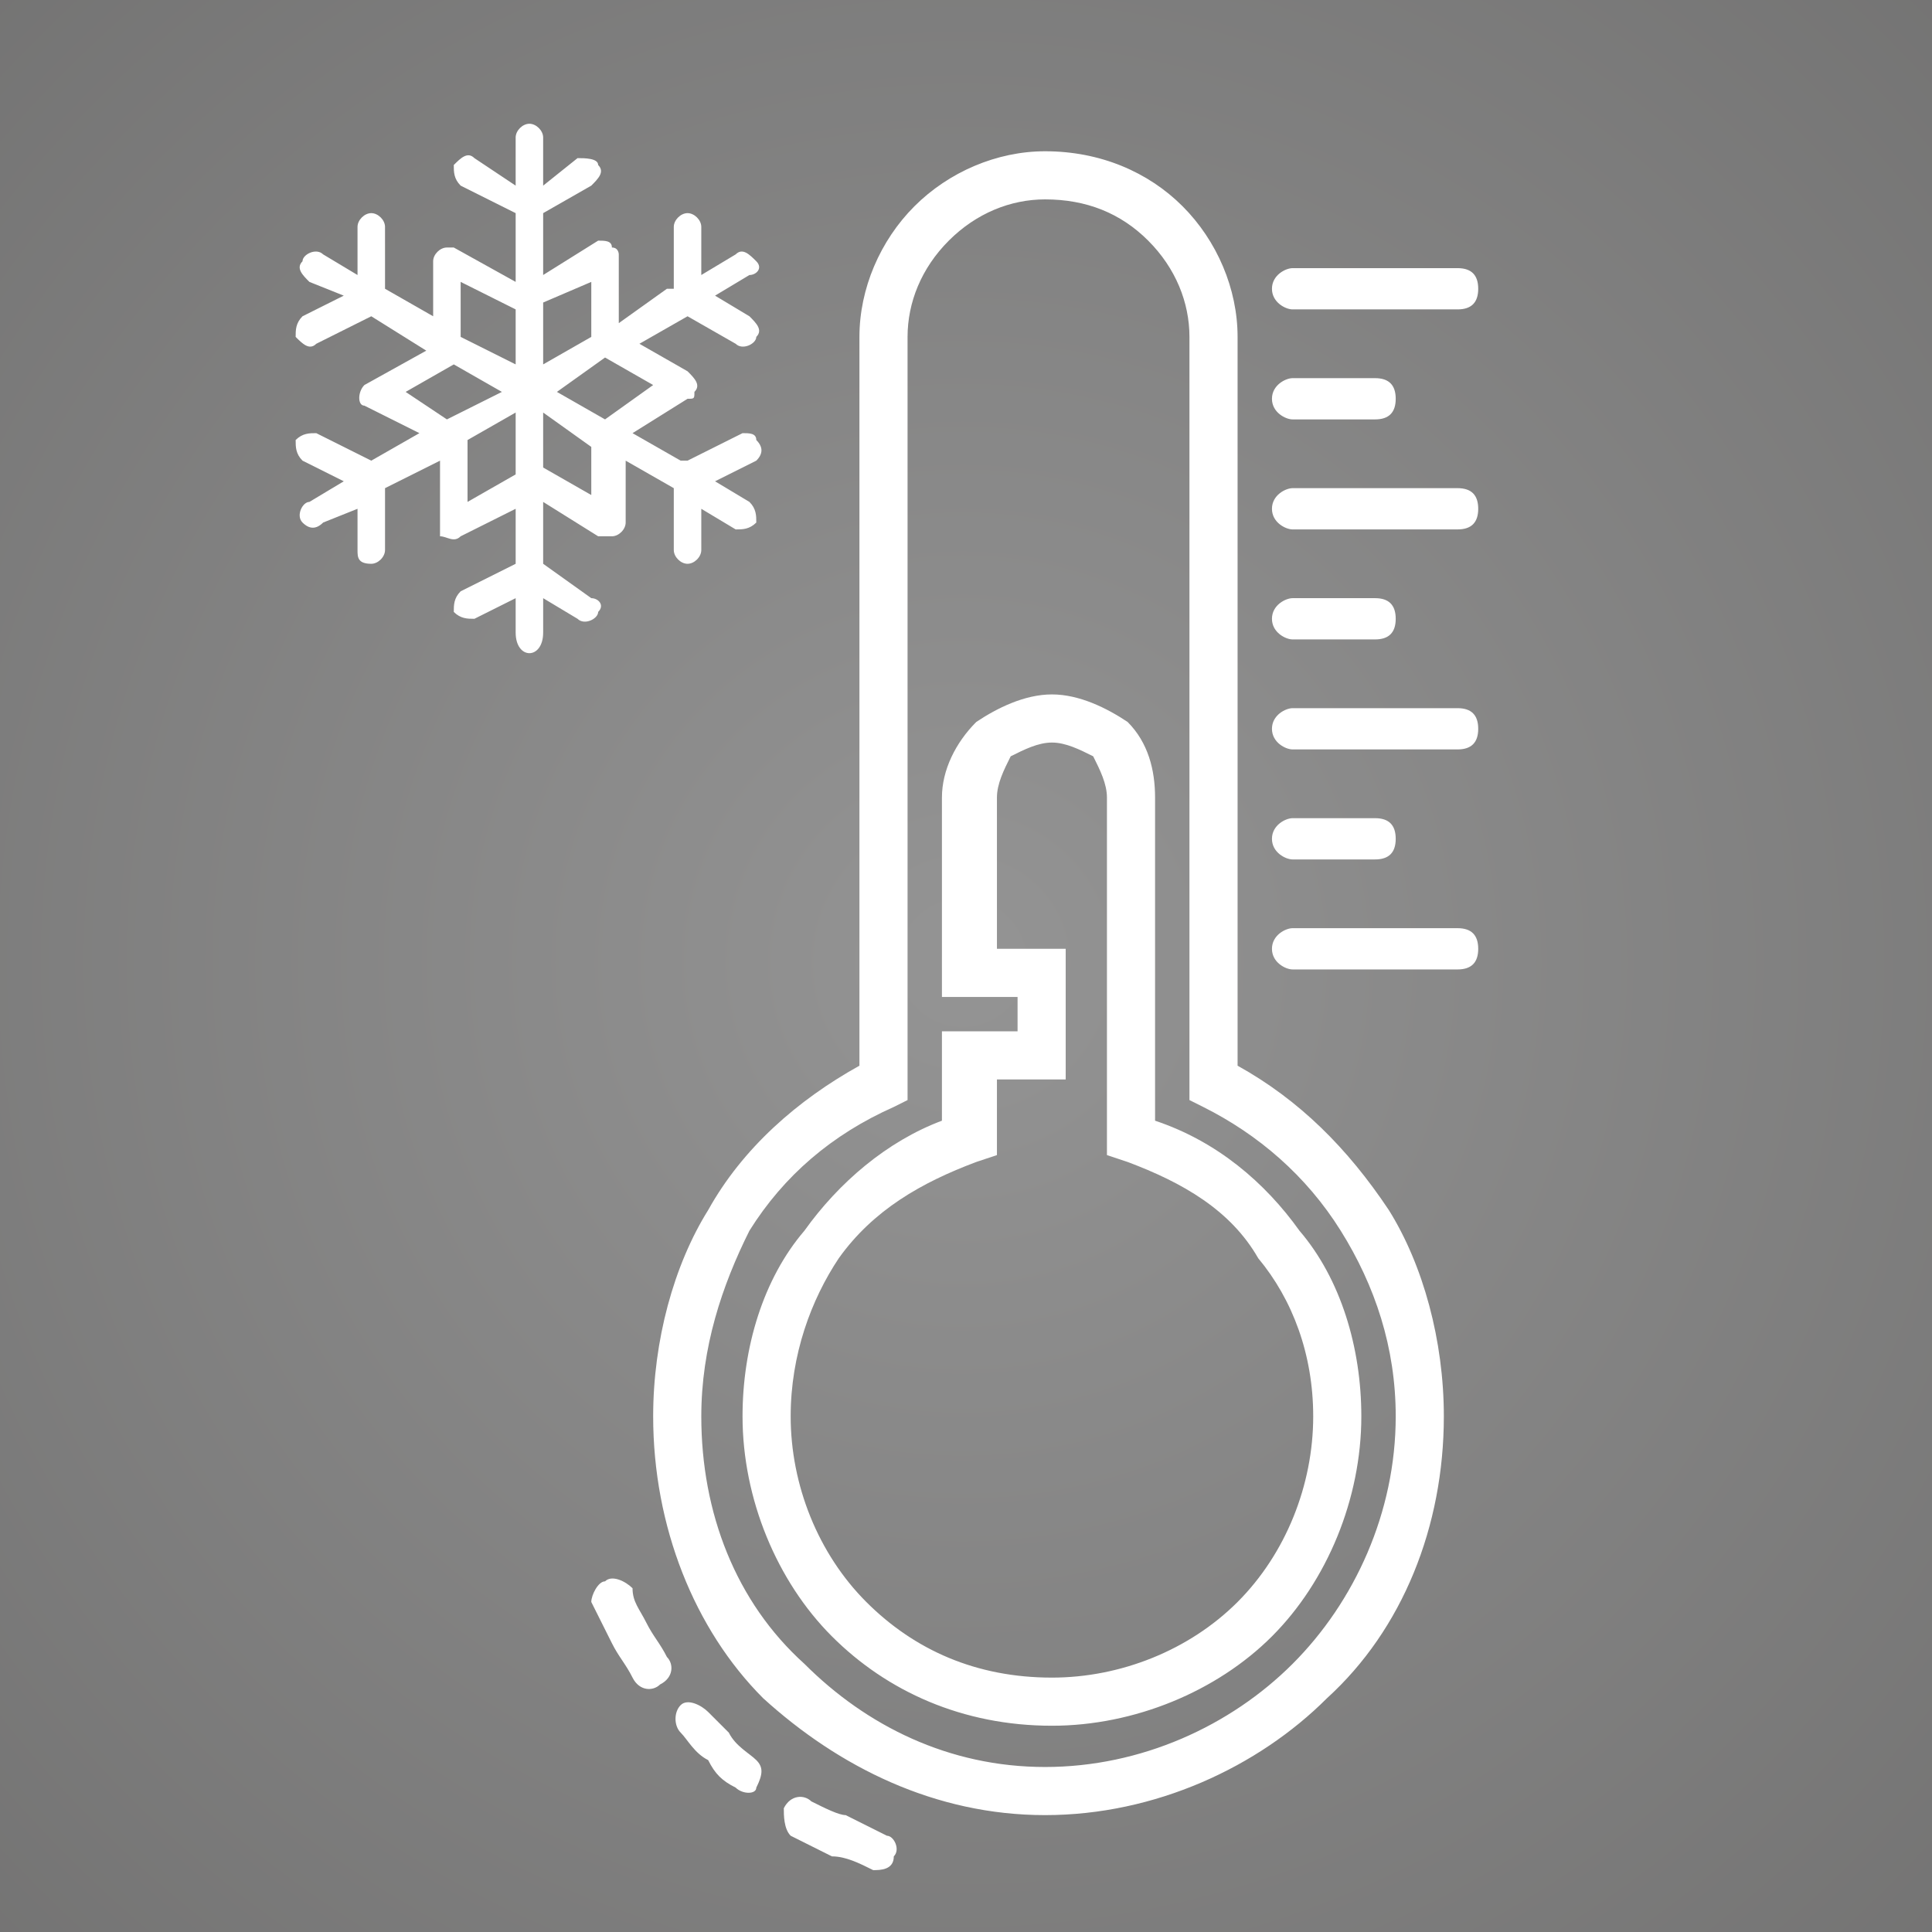 <?xml version="1.0" encoding="UTF-8"?>
<!DOCTYPE svg PUBLIC "-//W3C//DTD SVG 1.1//EN" "http://www.w3.org/Graphics/SVG/1.1/DTD/svg11.dtd">
<!-- Creator: CorelDRAW 2018 (64-Bit) -->
<svg xmlns="http://www.w3.org/2000/svg" xml:space="preserve" width="35px" height="35px" version="1.1" style="shape-rendering:geometricPrecision; text-rendering:geometricPrecision; image-rendering:optimizeQuality; fill-rule:evenodd; clip-rule:evenodd"
viewBox="0 0 2.81 2.81"
 xmlns:xlink="http://www.w3.org/1999/xlink">
 <defs>
  <style type="text/css">
   <![CDATA[
    .fil0 {fill:url(#id0)}
   ]]>
  </style>
  <radialGradient id="id0" gradientUnits="userSpaceOnUse" gradientTransform="matrix(1 -0 -0 1 0 0)" cx="1.4" cy="1.4" r="6.64" fx="1.4" fy="1.4">
   <stop offset="0" style="stop-opacity:1; stop-color:#949494"/>
   <stop offset="1" style="stop-opacity:1; stop-color:#2B2A29"/>
  </radialGradient>
 </defs>
 <g id="Слой_x0020_1">
  <path class="fil0" d="M0 0l2.81 0 0 2.81 -2.81 0 0 -2.81zm1.8 1.55c0.09,0.05 0.16,0.12 0.22,0.21 0.05,0.08 0.08,0.19 0.08,0.3 0,0.16 -0.06,0.31 -0.17,0.41 -0.1,0.1 -0.25,0.17 -0.41,0.17 -0.16,0 -0.3,-0.07 -0.41,-0.17 -0.1,-0.1 -0.16,-0.25 -0.16,-0.41 0,-0.11 0.03,-0.22 0.08,-0.3 0.05,-0.09 0.13,-0.16 0.22,-0.21l0 -1.06c0,-0.07 0.03,-0.14 0.08,-0.19 0.05,-0.05 0.12,-0.08 0.19,-0.08 0.08,0 0.15,0.03 0.2,0.08 0.05,0.05 0.08,0.12 0.08,0.19l0 1.06zm0.15 0.24c-0.05,-0.08 -0.12,-0.14 -0.2,-0.18l-0.02 -0.01 0 -0.03 0 0 0 -1.08c0,-0.05 -0.02,-0.1 -0.06,-0.14 -0.04,-0.04 -0.09,-0.06 -0.15,-0.06 -0.05,0 -0.1,0.02 -0.14,0.06 -0.04,0.04 -0.06,0.09 -0.06,0.14l0 1.08c0,0 0,0 0,0l0 0.03 -0.02 0.01c-0.09,0.04 -0.16,0.1 -0.21,0.18 -0.04,0.08 -0.07,0.17 -0.07,0.27 0,0.14 0.05,0.27 0.15,0.36 0.09,0.09 0.21,0.15 0.35,0.15 0.14,0 0.27,-0.06 0.36,-0.15 0.09,-0.09 0.15,-0.22 0.15,-0.36 0,-0.1 -0.03,-0.19 -0.08,-0.27zm-0.58 -0.16l0 -0.13 0.11 0 0 -0.05 -0.11 0 0 -0.29c0,-0.04 0.02,-0.08 0.05,-0.11 0.03,-0.02 0.07,-0.04 0.11,-0.04 0.04,0 0.08,0.02 0.11,0.04 0.03,0.03 0.04,0.07 0.04,0.11l0 0.47c0.09,0.03 0.16,0.09 0.21,0.16 0.06,0.07 0.09,0.17 0.09,0.27 0,0.12 -0.05,0.24 -0.13,0.32 -0.08,0.08 -0.2,0.13 -0.32,0.13 -0.13,0 -0.24,-0.05 -0.32,-0.13 -0.08,-0.08 -0.13,-0.2 -0.13,-0.32 0,-0.1 0.03,-0.2 0.09,-0.27 0.05,-0.07 0.12,-0.13 0.2,-0.16zm0.08 -0.06l0 0.11 -0.03 0.01c-0.08,0.03 -0.15,0.07 -0.2,0.14 -0.04,0.06 -0.07,0.14 -0.07,0.23 0,0.1 0.04,0.2 0.11,0.27 0.07,0.07 0.16,0.11 0.27,0.11 0.1,0 0.2,-0.04 0.27,-0.11 0.07,-0.07 0.11,-0.17 0.11,-0.27 0,-0.09 -0.03,-0.17 -0.08,-0.23 -0.04,-0.07 -0.11,-0.11 -0.19,-0.14l-0.03 -0.01 0 -0.52c0,-0.02 -0.01,-0.04 -0.02,-0.06 -0.02,-0.01 -0.04,-0.02 -0.06,-0.02 -0.02,0 -0.04,0.01 -0.06,0.02 -0.01,0.02 -0.02,0.04 -0.02,0.06l0 0.22 0.1 0 0 0.19 -0.1 0zm0.43 -1.18l0.24 0c0.02,0 0.03,0.01 0.03,0.03l0 0c0,0.02 -0.01,0.03 -0.03,0.03l-0.24 0c-0.01,0 -0.03,-0.01 -0.03,-0.03l0 0c0,-0.02 0.02,-0.03 0.03,-0.03zm0 0.16l0.12 0c0.02,0 0.03,0.01 0.03,0.03l0 0c0,0.02 -0.01,0.03 -0.03,0.03l-0.12 0c-0.01,0 -0.03,-0.01 -0.03,-0.03l0 0c0,-0.02 0.02,-0.03 0.03,-0.03zm0 0.16l0.24 0c0.02,0 0.03,0.01 0.03,0.03l0 0c0,0.02 -0.01,0.03 -0.03,0.03l-0.24 0c-0.01,0 -0.03,-0.01 -0.03,-0.03l0 0c0,-0.02 0.02,-0.03 0.03,-0.03zm0 0.16l0.12 0c0.02,0 0.03,0.01 0.03,0.03l0 0c0,0.02 -0.01,0.03 -0.03,0.03l-0.12 0c-0.01,0 -0.03,-0.01 -0.03,-0.03l0 0c0,-0.02 0.02,-0.03 0.03,-0.03zm0 0.16l0.24 0c0.02,0 0.03,0.01 0.03,0.03l0 0c0,0.02 -0.01,0.03 -0.03,0.03l-0.24 0c-0.01,0 -0.03,-0.01 -0.03,-0.03l0 0c0,-0.02 0.02,-0.03 0.03,-0.03zm0 0.16l0.12 0c0.02,0 0.03,0.01 0.03,0.03l0 0c0,0.02 -0.01,0.03 -0.03,0.03l-0.12 0c-0.01,0 -0.03,-0.01 -0.03,-0.03l0 0c0,-0.02 0.02,-0.03 0.03,-0.03zm0 0.16l0.24 0c0.02,0 0.03,0.01 0.03,0.03l0 0c0,0.02 -0.01,0.03 -0.03,0.03l-0.24 0c-0.01,0 -0.03,-0.01 -0.03,-0.03l0 0c0,-0.02 0.02,-0.03 0.03,-0.03zm-1.02 0.98c0,-0.01 0.01,-0.03 0.02,-0.03 0.01,-0.01 0.03,0 0.04,0.01 0,0.02 0.01,0.03 0.02,0.05 0.01,0.02 0.02,0.03 0.03,0.05 0.01,0.01 0.01,0.03 -0.01,0.04 -0.01,0.01 -0.03,0.01 -0.04,-0.01 -0.01,-0.02 -0.02,-0.03 -0.03,-0.05 -0.01,-0.02 -0.02,-0.04 -0.03,-0.06zm0.13 0.19c-0.01,-0.01 -0.01,-0.03 0,-0.04 0.01,-0.01 0.03,0 0.04,0.01 0.01,0.01 0.02,0.02 0.03,0.03 0.01,0.02 0.03,0.03 0.04,0.04 0.01,0.01 0.01,0.02 0,0.04 0,0.01 -0.02,0.01 -0.03,0 -0.02,-0.01 -0.03,-0.02 -0.04,-0.04 -0.02,-0.01 -0.03,-0.03 -0.04,-0.04zm0.16 0.15c-0.01,-0.01 -0.01,-0.03 -0.01,-0.04 0.01,-0.02 0.03,-0.02 0.04,-0.01 0.02,0.01 0.04,0.02 0.05,0.02 0.02,0.01 0.04,0.02 0.06,0.03 0.01,0 0.02,0.02 0.01,0.03 0,0.02 -0.02,0.02 -0.03,0.02 -0.02,-0.01 -0.04,-0.02 -0.06,-0.02 -0.02,-0.01 -0.04,-0.02 -0.06,-0.03zm-0.7 -2.26c-0.01,-0.01 -0.02,-0.02 -0.01,-0.03 0,-0.01 0.02,-0.02 0.03,-0.01l0.05 0.03 0 -0.07c0,-0.01 0.01,-0.02 0.02,-0.02 0.01,0 0.02,0.01 0.02,0.02l0 0.09 0.07 0.04 0 -0.08c0,-0.01 0.01,-0.02 0.02,-0.02 0.01,0 0.01,0 0.01,0l0 0 0.09 0.05 0 -0.09c0,0 0,0 0,0 0,-0.01 0,-0.01 0,-0.01l-0.08 -0.04c-0.01,-0.01 -0.01,-0.02 -0.01,-0.03 0.01,-0.01 0.02,-0.02 0.03,-0.01l0.06 0.04 0 -0.07c0,-0.01 0.01,-0.02 0.02,-0.02 0.01,0 0.02,0.01 0.02,0.02l0 0.07 0.05 -0.04c0.01,0 0.03,0 0.03,0.01 0.01,0.01 0,0.02 -0.01,0.03l-0.07 0.04 0 0.09 0.08 -0.05c0.01,0 0.02,0 0.02,0.01 0.01,0 0.01,0.01 0.01,0.01l0 0.1 0.07 -0.05c0,0 0,0 0.01,0 0,0 0,0 0,0l0 -0.09c0,-0.01 0.01,-0.02 0.02,-0.02 0.01,0 0.02,0.01 0.02,0.02l0 0.07 0.05 -0.03c0.01,-0.01 0.02,0 0.03,0.01 0.01,0.01 0,0.02 -0.01,0.02l-0.05 0.03 0.05 0.03c0.01,0.01 0.02,0.02 0.01,0.03 0,0.01 -0.02,0.02 -0.03,0.01l-0.07 -0.04 -0.07 0.04 0.07 0.04c0.01,0.01 0.02,0.02 0.01,0.03 0,0.01 0,0.01 -0.01,0.01l0 0 -0.08 0.05 0.07 0.04c0,0 0,0 0.01,0 0,0 0,0 0,0l0.08 -0.04c0.01,0 0.02,0 0.02,0.01 0.01,0.01 0.01,0.02 0,0.03l-0.06 0.03 0.05 0.03c0.01,0.01 0.01,0.02 0.01,0.03 -0.01,0.01 -0.02,0.01 -0.03,0.01l-0.05 -0.03 0 0.06c0,0.01 -0.01,0.02 -0.02,0.02 -0.01,0 -0.02,-0.01 -0.02,-0.02l0 -0.09 -0.07 -0.04 0 0.09c0,0.01 -0.01,0.02 -0.02,0.02 -0.01,0 -0.01,0 -0.02,0l0 0 -0.08 -0.05 0 0.09 0.07 0.05c0.01,0 0.02,0.01 0.01,0.02 0,0.01 -0.02,0.02 -0.03,0.01l-0.05 -0.03 0 0.05c0,0.02 -0.01,0.03 -0.02,0.03 -0.01,0 -0.02,-0.01 -0.02,-0.03l0 -0.05 -0.06 0.03c-0.01,0 -0.02,0 -0.03,-0.01 0,-0.01 0,-0.02 0.01,-0.03l0.08 -0.04 0 -0.08 -0.08 0.04c-0.01,0.01 -0.02,0 -0.03,0 0,-0.01 0,-0.01 0,-0.02l0 -0.09 -0.08 0.04 0 0.09c0,0.01 -0.01,0.02 -0.02,0.02 -0.02,0 -0.02,-0.01 -0.02,-0.02l0 -0.06 -0.05 0.02c-0.01,0.01 -0.02,0.01 -0.03,0 -0.01,-0.01 0,-0.03 0.01,-0.03l0.05 -0.03 -0.06 -0.03c-0.01,-0.01 -0.01,-0.02 -0.01,-0.03 0.01,-0.01 0.02,-0.01 0.03,-0.01l0.08 0.04 0.07 -0.04 -0.08 -0.04c-0.01,0 -0.01,-0.02 0,-0.03 0,0 0,0 0,0l0 0 0.09 -0.05 -0.08 -0.05 -0.08 0.04c-0.01,0.01 -0.02,0 -0.03,-0.01 0,-0.01 0,-0.02 0.01,-0.03l0.06 -0.03 -0.05 -0.02zm0.22 0.08l0.08 0.04 0 -0.08 -0.08 -0.04 0 0.08zm0.12 -0.05l0 0.09 0.07 -0.04 0 -0.08 -0.07 0.03zm0.09 0.08l-0.07 0.05 0.07 0.04 0.07 -0.05 -0.07 -0.04zm-0.02 0.13l-0.07 -0.05 0 0.08 0.07 0.04 0 -0.07zm-0.11 0.04l0 -0.09 -0.07 0.04 0 0.09 0.07 -0.04zm-0.1 -0.08l0.08 -0.04 -0.07 -0.04 -0.07 0.04 0.06 0.04z"/>
 </g>
</svg>
